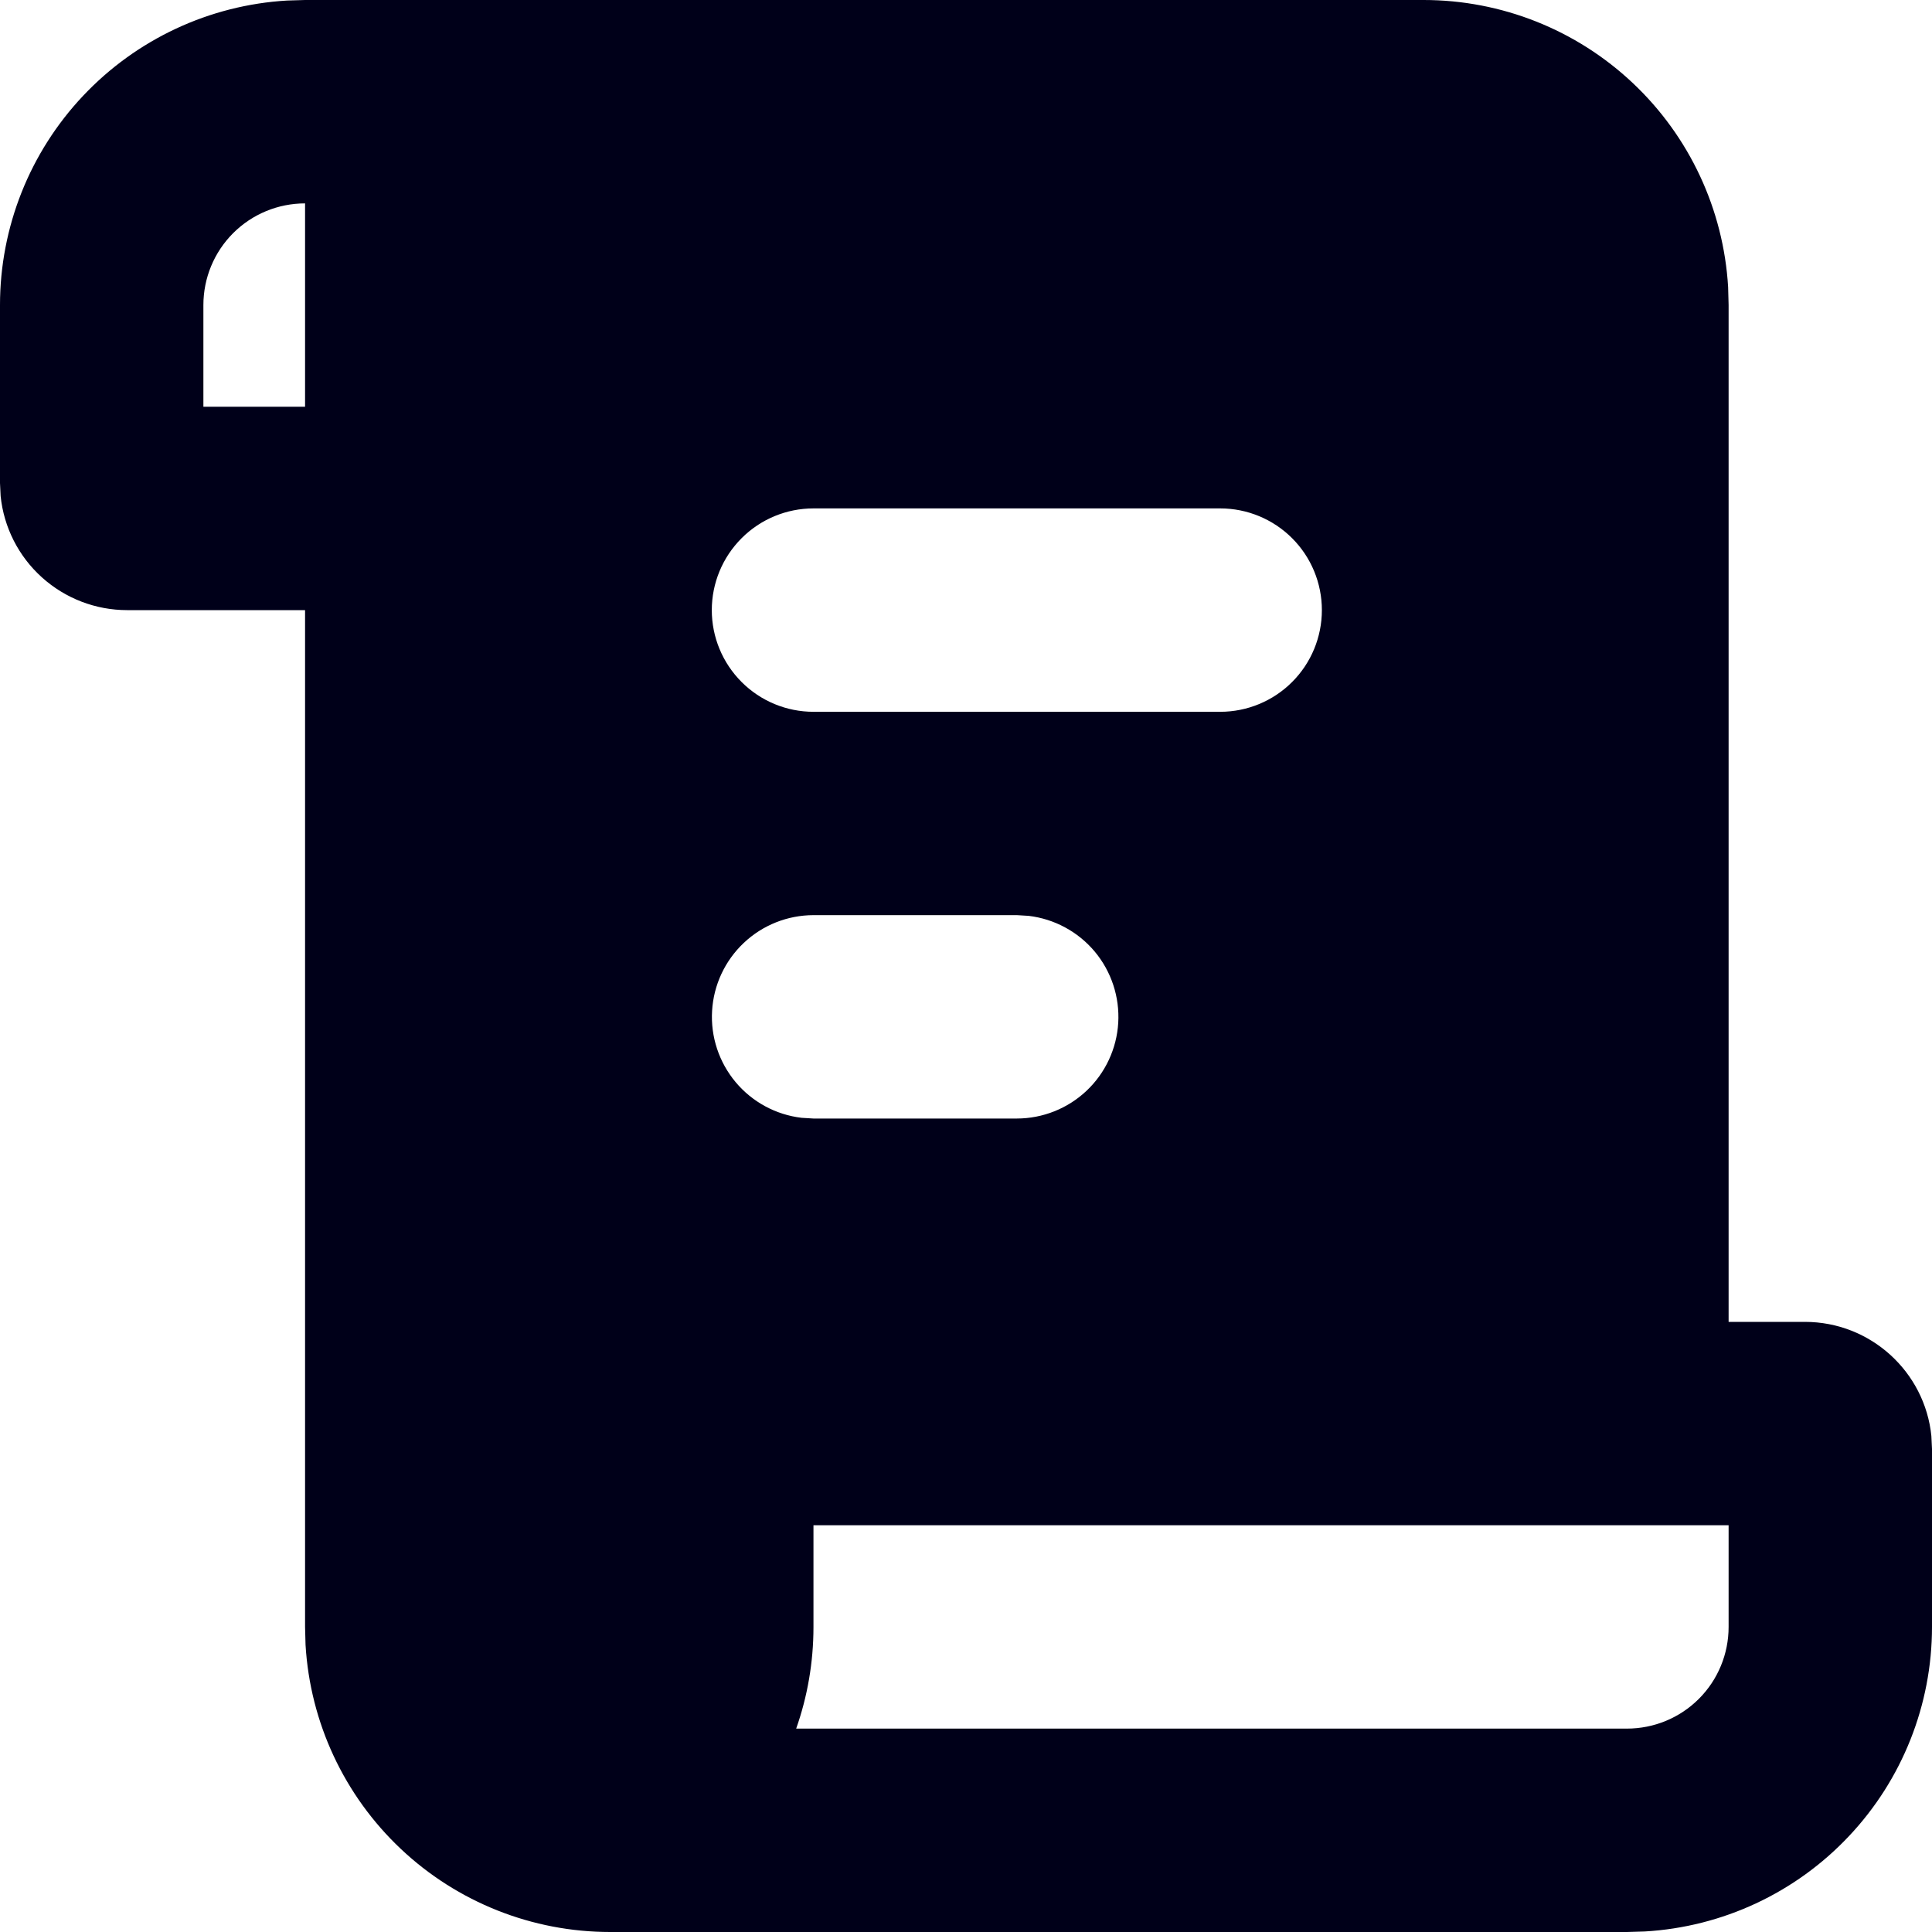 <svg width="40" height="40" viewBox="0 0 40 40" fill="none" xmlns="http://www.w3.org/2000/svg">
<path d="M29.474 9.81147e-09C31.085 -8.97299e-05 32.635 0.615 33.807 1.721C34.979 2.826 35.684 4.337 35.779 5.945L35.789 6.316V27.368H37.368C38.73 27.368 39.853 28.404 39.987 29.73L40 30V33.684C40 35.295 39.385 36.845 38.279 38.017C37.174 39.19 35.663 39.895 34.055 39.989L33.684 40H12.632C11.021 40 9.47 39.385 8.298 38.279C7.126 37.174 6.421 35.663 6.326 34.055L6.316 33.684V12.632H2.632C1.98 12.632 1.352 12.39 0.868 11.954C0.384 11.518 0.079 10.918 0.013 10.27L9.81147e-09 10V6.316C-8.97299e-05 4.705 0.615 3.155 1.721 1.983C2.826 0.811 4.337 0.105 5.945 0.011L6.316 9.81147e-09H29.474ZM35.789 31.579H16.842V33.684C16.842 34.421 16.716 35.13 16.484 35.789H33.684C34.243 35.789 34.778 35.568 35.173 35.173C35.568 34.778 35.789 34.243 35.789 33.684V31.579ZM21.053 18.947H16.842C16.305 18.948 15.789 19.153 15.399 19.522C15.009 19.89 14.774 20.394 14.743 20.929C14.711 21.465 14.886 21.992 15.23 22.404C15.574 22.815 16.063 23.08 16.596 23.143L16.842 23.158H21.053C21.589 23.157 22.105 22.952 22.495 22.584C22.886 22.215 23.12 21.712 23.152 21.176C23.183 20.64 23.009 20.113 22.665 19.701C22.32 19.29 21.832 19.026 21.299 18.962L21.053 18.947ZM25.263 10.526H16.842C16.284 10.526 15.748 10.748 15.354 11.143C14.959 11.538 14.737 12.073 14.737 12.632C14.737 13.19 14.959 13.725 15.354 14.12C15.748 14.515 16.284 14.737 16.842 14.737H25.263C25.822 14.737 26.357 14.515 26.752 14.12C27.147 13.725 27.368 13.19 27.368 12.632C27.368 12.073 27.147 11.538 26.752 11.143C26.357 10.748 25.822 10.526 25.263 10.526ZM6.316 4.211C5.757 4.211 5.222 4.432 4.827 4.827C4.432 5.222 4.211 5.757 4.211 6.316V8.421H6.316V4.211Z" fill="#000019"/>
</svg>
